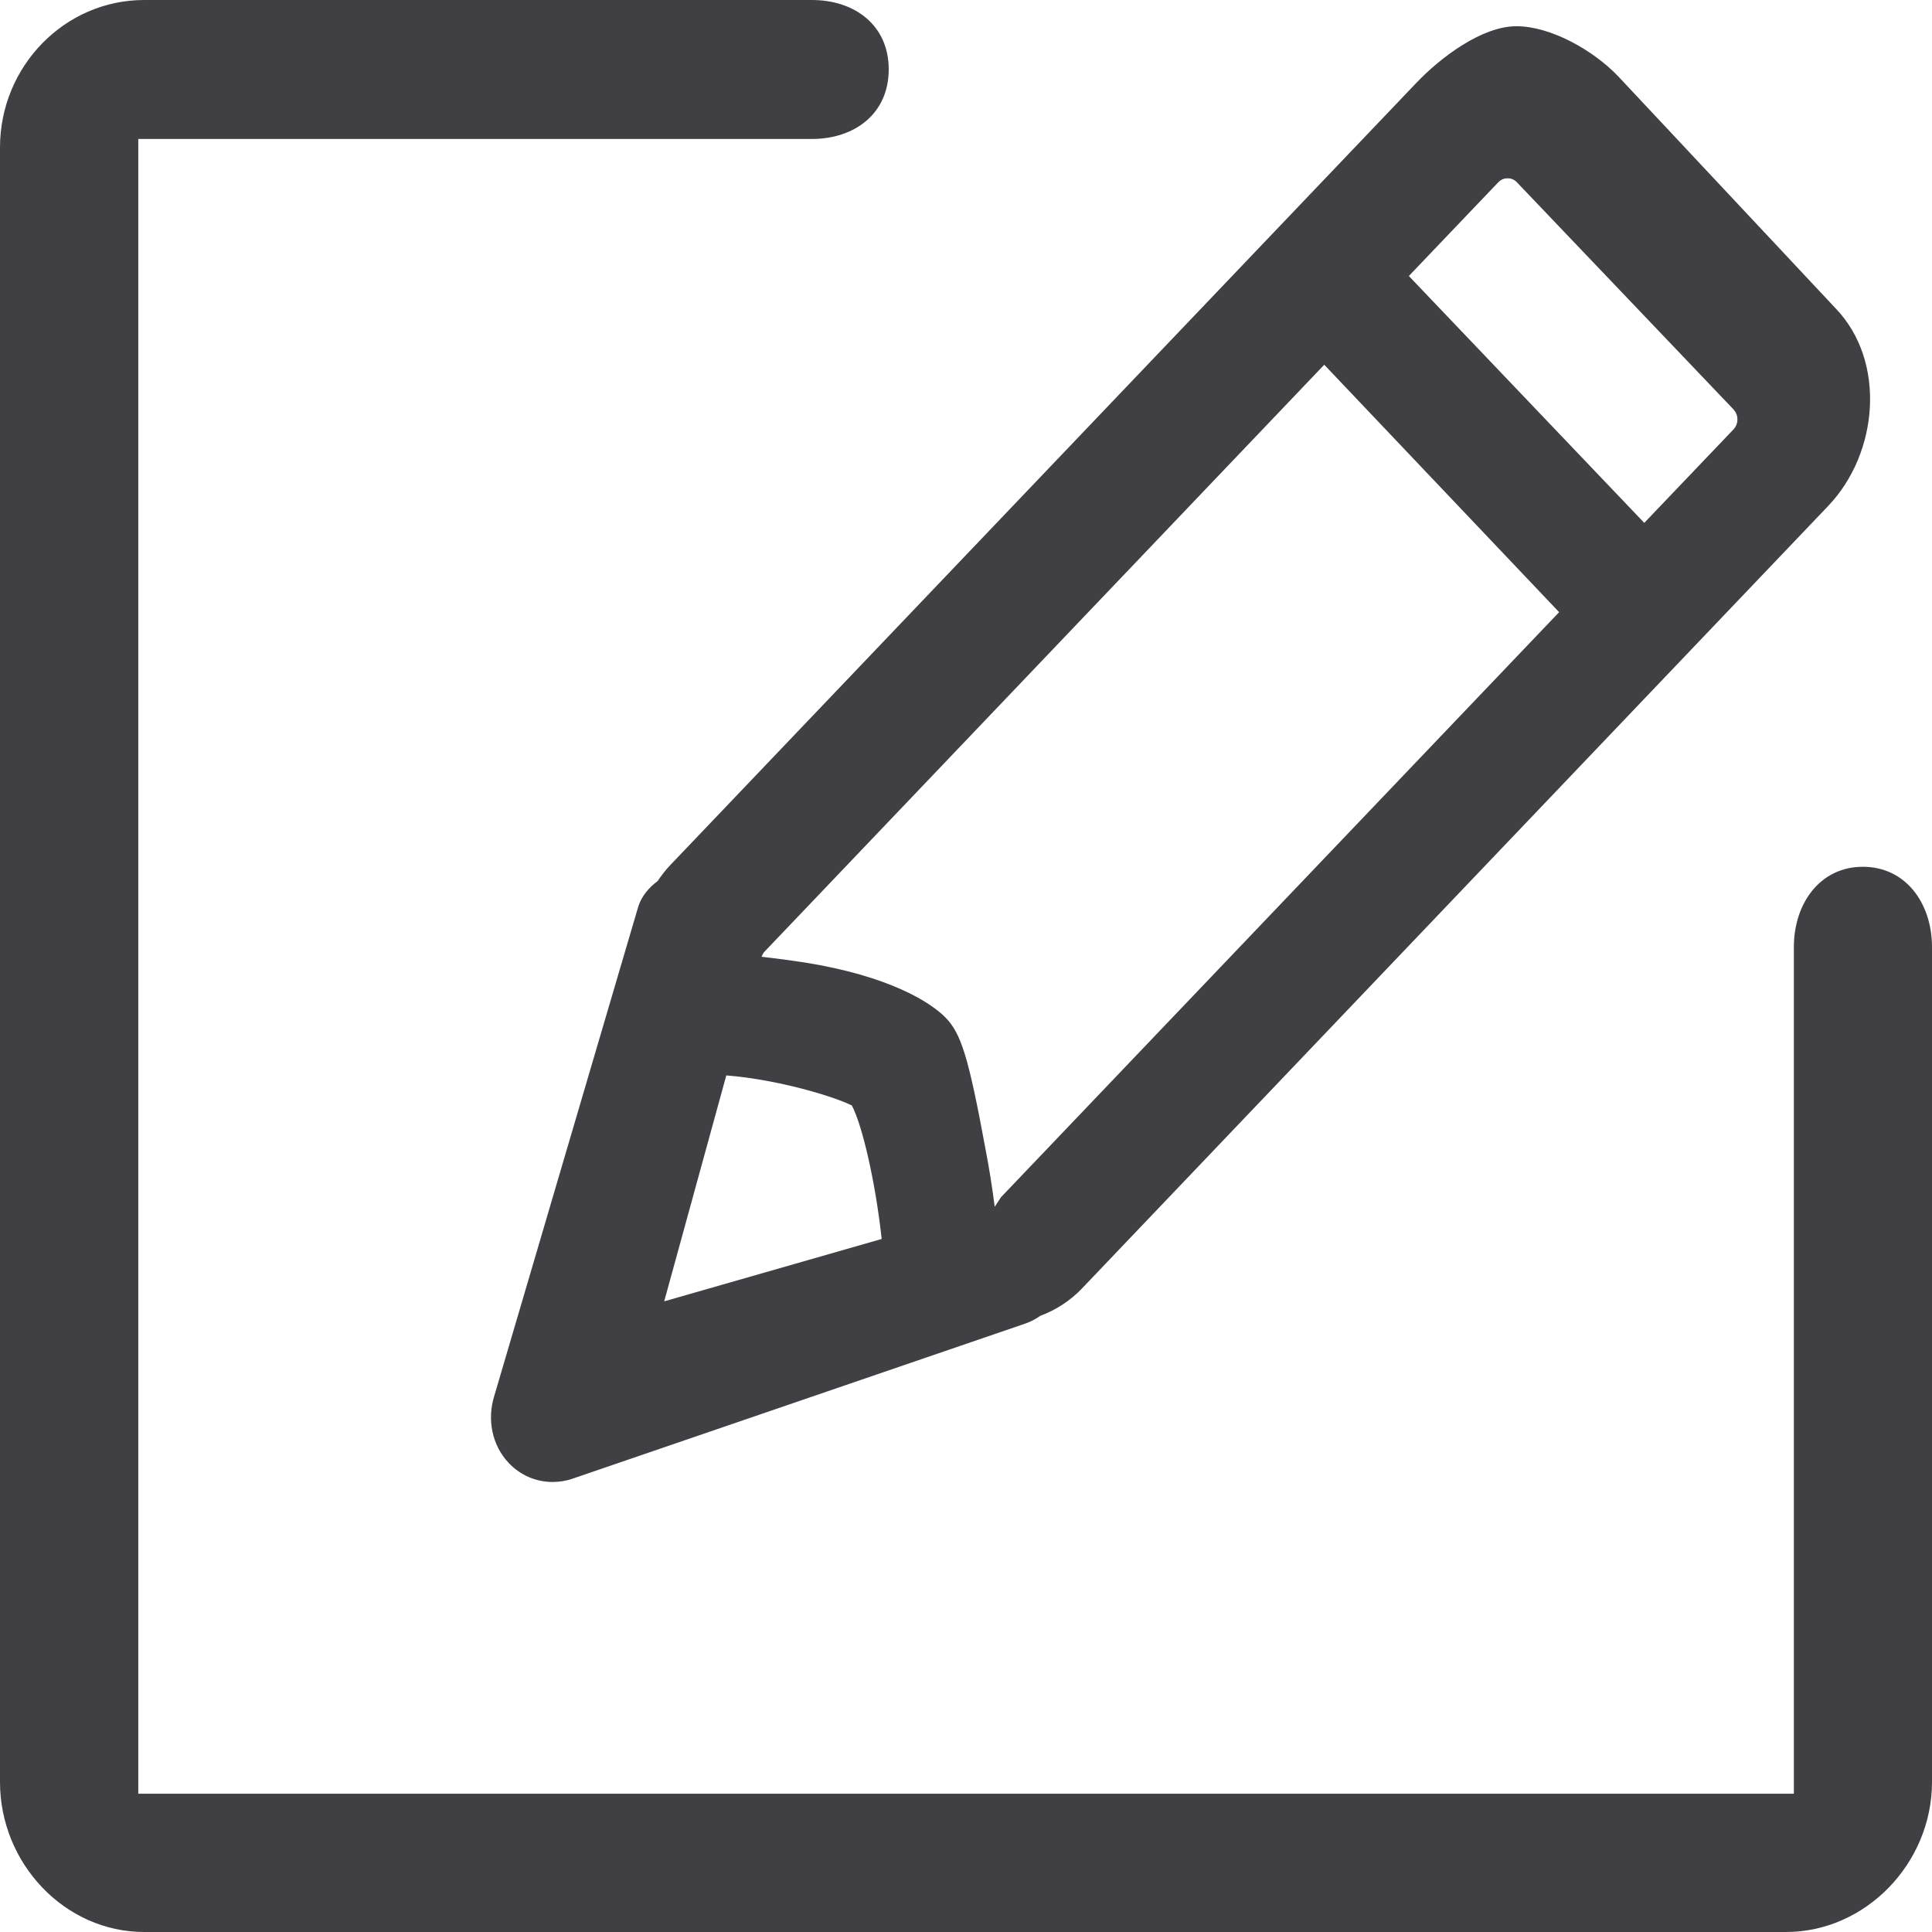 <?xml version="1.0" encoding="UTF-8"?>
<svg width="14px" height="14px" viewBox="0 0 14 14" version="1.1" xmlns="http://www.w3.org/2000/svg" xmlns:xlink="http://www.w3.org/1999/xlink">
    <!-- Generator: Sketch 56 (81588) - https://sketch.com -->
    <title>重命名</title>
    <desc>Created with Sketch.</desc>
    <g id="重命名" stroke="none" stroke-width="1" fill="none" fill-rule="evenodd">
        <path d="M13.304,2.237 L11.726,0.553 C11.549,0.367 11.239,0.19 10.989,0.19 C10.738,0.19 10.439,0.416 10.262,0.602 L4.854,6.272 C4.821,6.307 4.792,6.345 4.766,6.384 C4.7,6.433 4.649,6.495 4.625,6.57 L3.583,10.111 C3.527,10.286 3.566,10.474 3.686,10.601 C3.77,10.69 3.885,10.739 4.004,10.739 C4.054,10.739 4.104,10.731 4.152,10.714 L7.433,9.59 C7.47,9.577 7.506,9.558 7.538,9.535 C7.652,9.493 7.756,9.425 7.841,9.336 L13.248,3.666 C13.613,3.283 13.669,2.62 13.304,2.237 L13.304,2.237 Z M4.813,9.43 L5.263,7.793 C5.636,7.822 6.045,7.946 6.173,8.011 C6.246,8.148 6.343,8.555 6.389,8.978 L4.813,9.43 Z M7.254,8.675 L7.208,8.745 C7.19,8.604 7.168,8.464 7.141,8.325 C7.018,7.657 6.964,7.487 6.85,7.372 C6.74,7.261 6.443,7.073 5.834,6.975 C5.73,6.959 5.625,6.945 5.519,6.933 C5.524,6.919 5.531,6.905 5.541,6.895 L9.596,2.643 L11.298,4.436 L7.254,8.675 L7.254,8.675 Z M12.562,3.111 L11.915,3.789 L10.209,2 L10.856,1.322 C10.879,1.297 10.906,1.292 10.924,1.292 L10.925,1.292 C10.952,1.292 10.976,1.303 10.993,1.322 L12.562,2.967 C12.579,2.986 12.59,3.011 12.59,3.039 C12.59,3.066 12.58,3.092 12.562,3.111 L12.562,3.111 Z" id="形状" fill="#3F3F44" fill-rule="nonzero"></path>
        <path d="M1.045,14 C0.469,14 1.42108547e-14,13.503 1.42108547e-14,12.913 L1.42108547e-14,1.069 C1.42108547e-14,0.48 0.469,-2.84217094e-14 1.045,-2.84217094e-14 L5.884,-2.84217094e-14 C6.191,-2.84217094e-14 6.44,0.181 6.44,0.503 C6.44,0.825 6.191,1.007 5.884,1.007 L1.002,1.007 L1.002,12.998 L12.999,12.998 L12.999,6.864 C12.999,6.542 13.192,6.281 13.499,6.281 C13.807,6.281 14,6.542 14,6.864 L14,12.913 C14,13.503 13.518,14 12.942,14 L1.045,14 Z" id="路径" fill="#3F3F44" fill-rule="nonzero"></path>
    </g>
</svg>